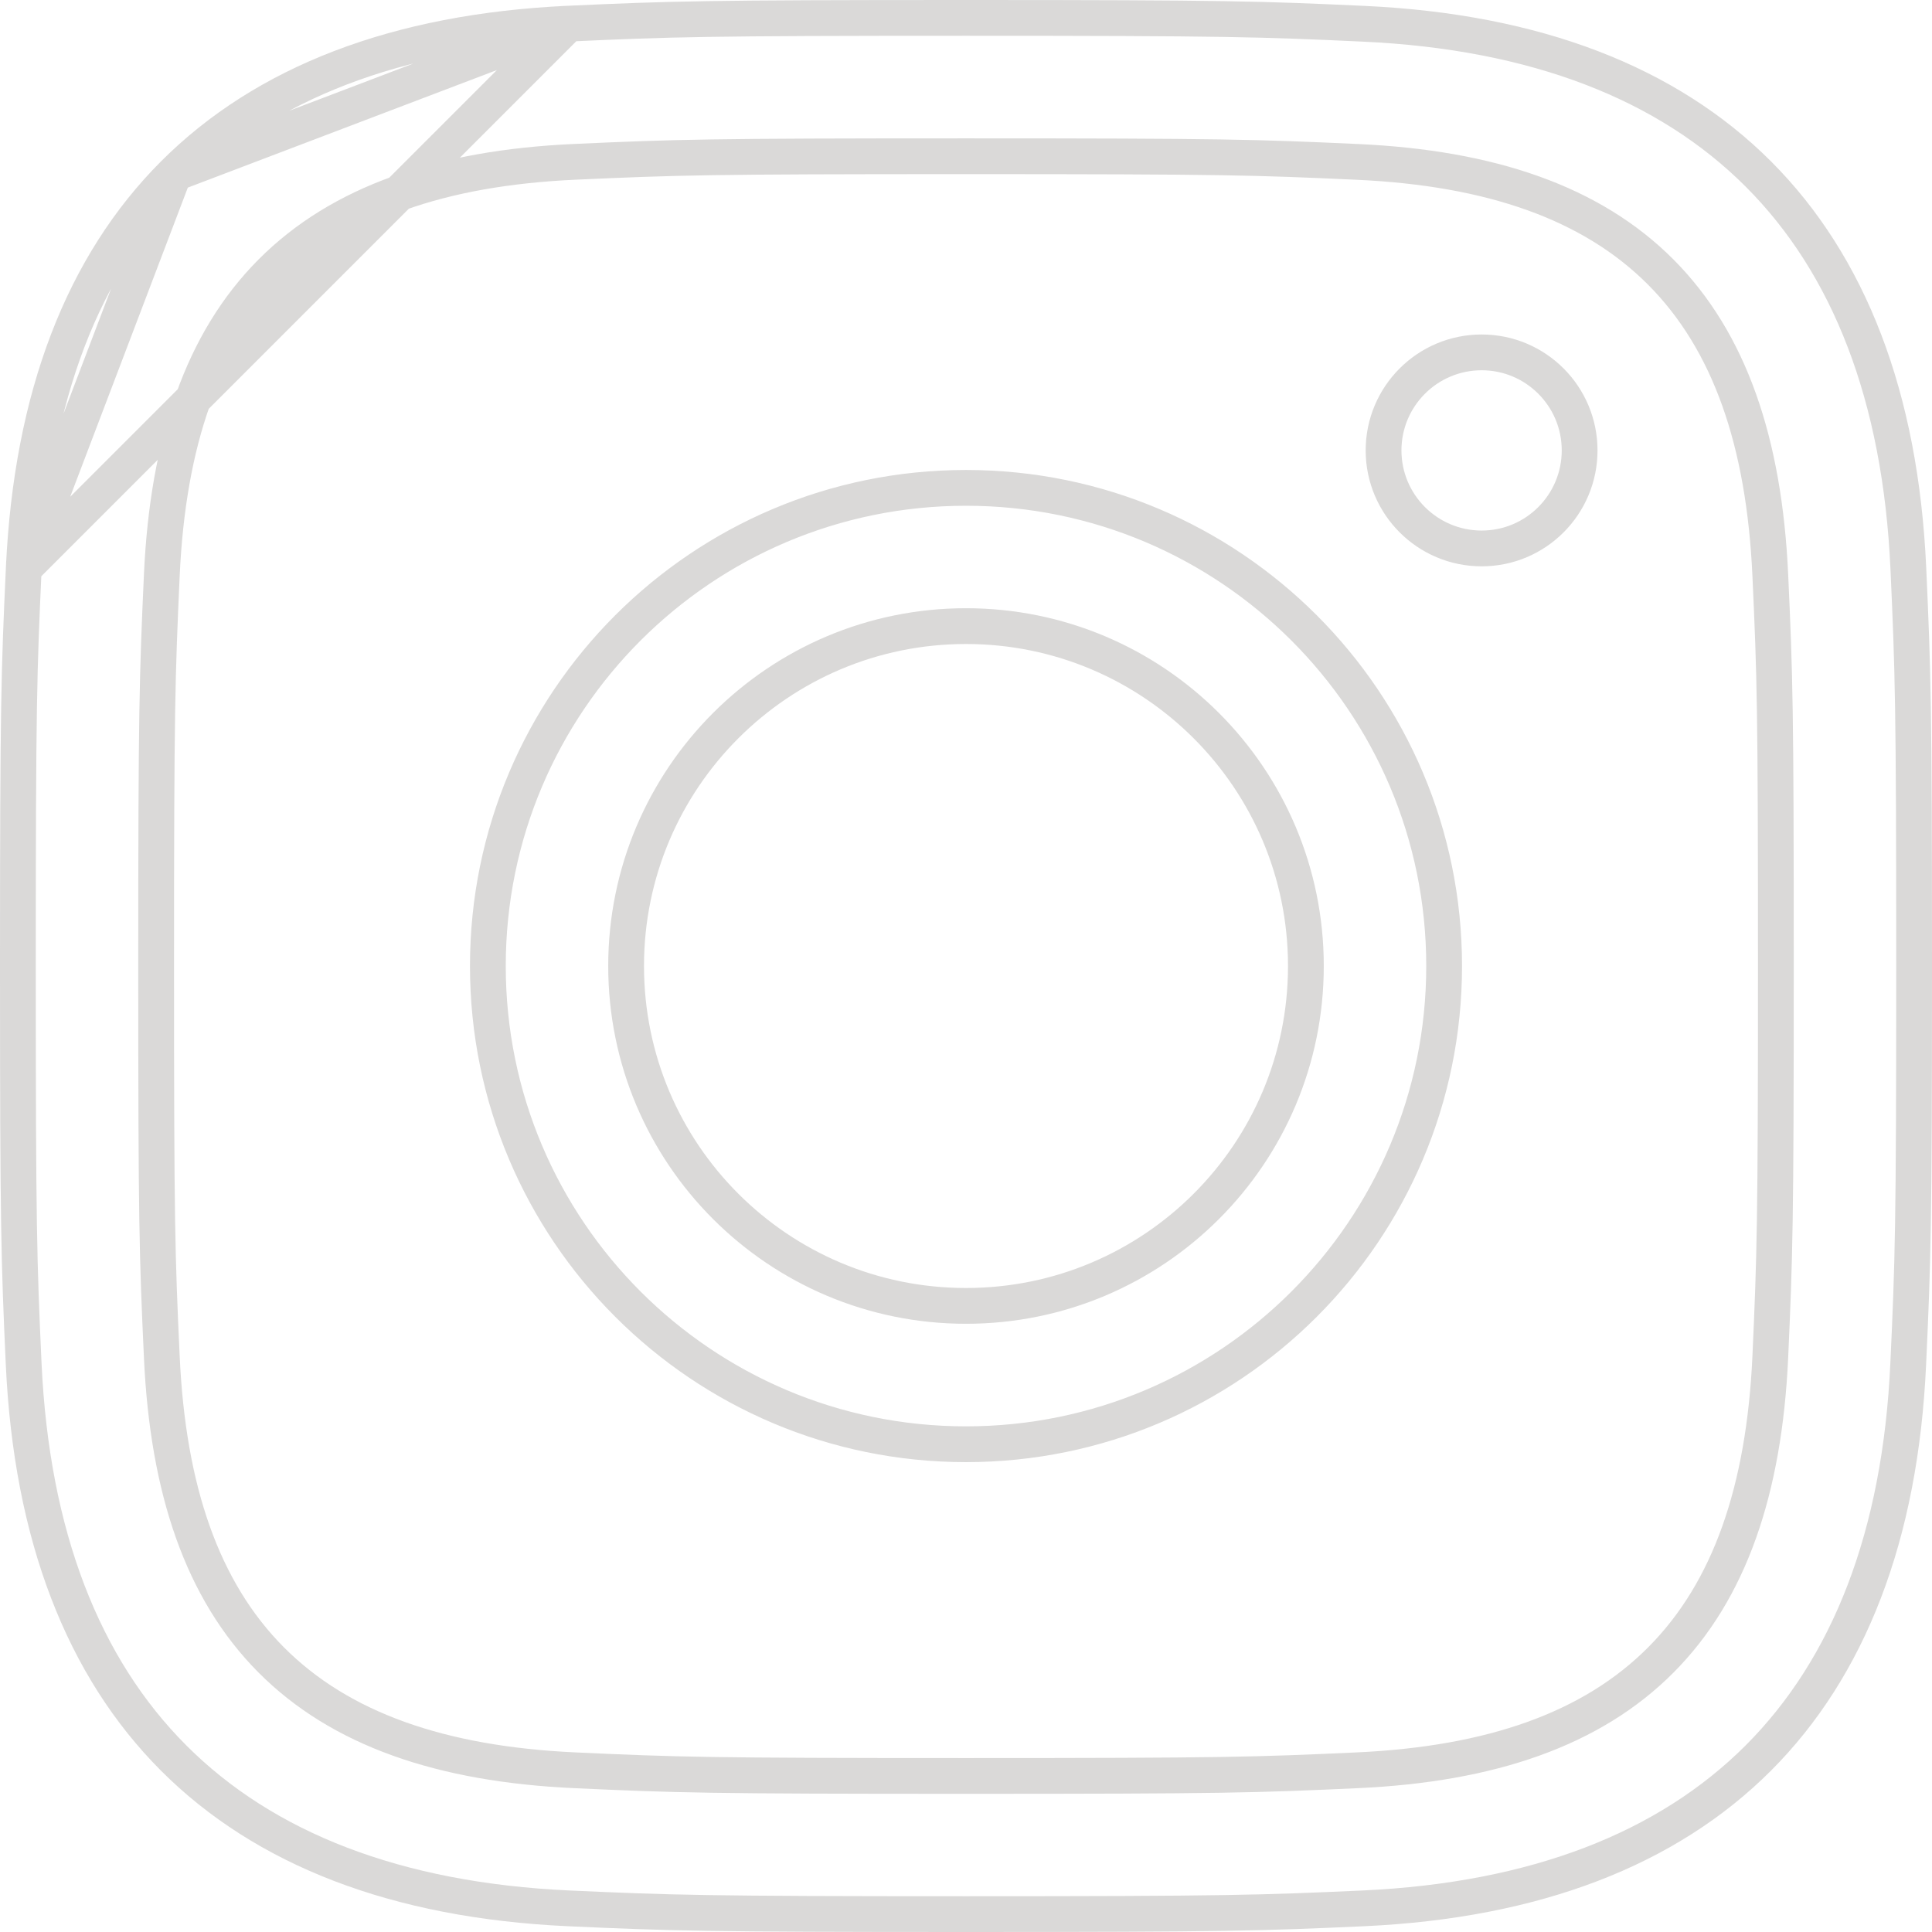 <svg width="54" height="54" viewBox="0 0 54 54" fill="none" xmlns="http://www.w3.org/2000/svg">
<path d="M0.664 15.89L0.664 15.89C0.532 18.761 0.5 19.67 0.5 27C0.5 34.33 0.531 35.242 0.661 38.11C0.882 42.926 2.325 46.608 4.856 49.14C7.388 51.673 11.07 53.117 15.89 53.339C18.761 53.468 19.67 53.5 27 53.5C34.33 53.5 35.242 53.468 38.11 53.339C42.922 53.117 46.604 51.675 49.139 49.144C51.672 46.612 53.119 42.93 53.336 38.11L53.336 38.11C53.468 35.242 53.5 34.33 53.5 27C53.5 19.67 53.468 18.761 53.339 15.892L53.339 15.892C53.122 11.081 51.68 7.399 49.148 4.865C46.616 2.331 42.932 0.885 38.112 0.664L38.112 0.664C35.242 0.532 34.33 0.5 27 0.5C19.67 0.5 18.761 0.531 15.892 0.661L0.664 15.89ZM0.664 15.89C0.885 11.07 2.329 7.388 4.862 4.856M0.664 15.89L4.862 4.856M4.862 4.856C7.395 2.325 11.076 0.883 15.892 0.661L4.862 4.856ZM49.48 37.936L49.48 37.935C49.608 35.077 49.636 34.216 49.636 27.002C49.636 19.791 49.611 18.927 49.48 16.069C49.31 12.37 48.351 9.545 46.42 7.606C44.488 5.667 41.663 4.694 37.935 4.525C35.075 4.394 34.211 4.367 27 4.367C19.789 4.367 18.927 4.394 16.067 4.523L16.067 4.523C12.336 4.692 9.512 5.666 7.581 7.605C5.65 9.544 4.693 12.369 4.523 16.067L4.523 16.067C4.394 18.927 4.364 19.789 4.364 27C4.364 34.213 4.391 35.075 4.523 37.933L4.523 37.933C4.692 41.624 5.646 44.449 7.575 46.39C9.505 48.331 12.33 49.309 16.067 49.48C18.925 49.611 19.789 49.638 27 49.638C34.216 49.638 35.075 49.611 37.935 49.48C41.666 49.31 44.491 48.335 46.422 46.395C48.352 44.456 49.309 41.631 49.48 37.936ZM13.636 27C13.636 19.619 19.619 13.636 27 13.636C34.381 13.636 40.364 19.619 40.364 27C40.364 34.383 34.381 40.367 27 40.367C19.619 40.367 13.636 34.381 13.636 27ZM17.5 27C17.5 32.249 21.754 36.5 27 36.5C32.246 36.5 36.5 32.249 36.5 27C36.5 21.754 32.246 17.5 27 17.5C21.754 17.5 17.5 21.754 17.5 27ZM38.671 12.589C38.671 11.076 39.898 9.849 41.413 9.849C42.926 9.849 44.151 11.076 44.151 12.589C44.151 14.102 42.926 15.329 41.413 15.329C39.898 15.329 38.671 14.101 38.671 12.589Z" stroke="#DAD9D8"/>
</svg>
